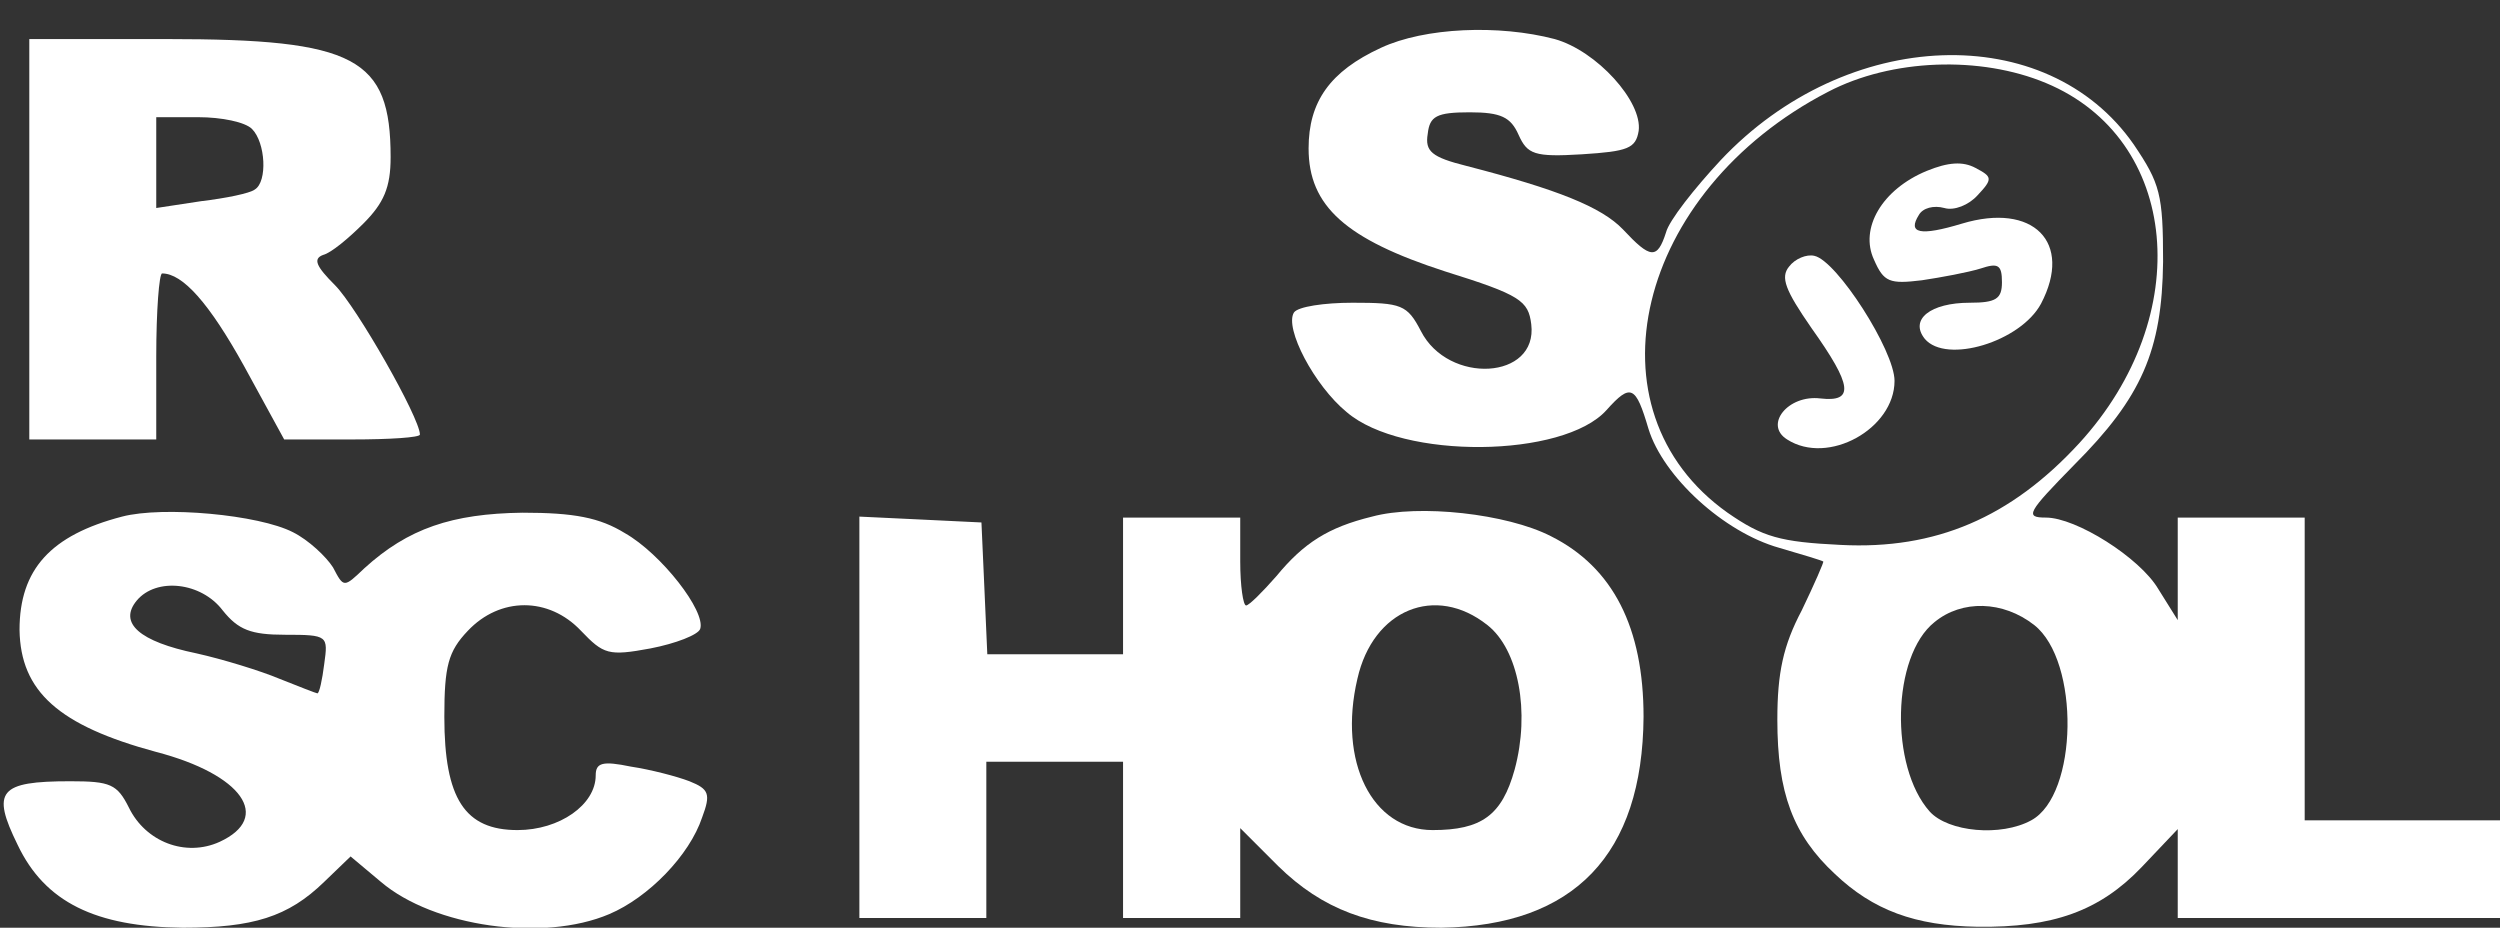 <svg width="256" height="95" viewBox="0 0 256 95" fill="none" xmlns="http://www.w3.org/2000/svg">
<rect x="0" y="0" width="256" height="95" fill="#333333" stroke="none"/>
<g clip-path="url(#clip0_41_2)">
<path d="M141.4 4.9C136.2 7.3 134 10.4 134 15.2C134 21.1 137.8 24.5 148 27.8C155.7 30.2 156.5 30.8 156.8 33.2C157.5 38.9 148.3 39.4 145.5 33.9C144.1 31.2 143.5 31 138.5 31C135.6 31 132.9 31.4 132.5 32C131.5 33.6 134.6 39.5 137.9 42.2C143.6 47.1 160.1 46.9 164.5 42C167 39.2 167.5 39.5 168.8 43.9C170.3 48.8 176.5 54.5 182.2 56.1C184.6 56.8 186.6 57.4 186.7 57.5C186.8 57.5 185.8 59.8 184.5 62.5C182.6 66.1 182 68.9 182 73.7C182 81.2 183.6 85.5 187.9 89.5C191.8 93.2 196.1 94.8 202.5 94.9C210.2 95 215 93.3 219.3 88.8L223 84.9V89.5V94H239.5H256V89V84H246H236V68.5V53H229.5H223V58.2V63.5L221 60.3C219.1 57.1 212.6 53 209.5 53C207.3 53 207.6 52.5 212.4 47.6C219.3 40.7 221.4 35.9 221.5 26.8C221.5 19.9 221.2 18.8 218.5 14.8C209.6 2 189.1 2.7 176.2 16.4C173.5 19.3 170.9 22.6 170.6 23.8C169.7 26.6 169 26.5 166.2 23.5C164 21.2 159.5 19.4 150.2 17C146.6 16.1 145.9 15.5 146.2 13.7C146.4 11.9 147.1 11.5 150.5 11.5C153.7 11.5 154.7 12 155.5 13.8C156.4 15.8 157.1 16.1 162 15.8C166.7 15.5 167.5 15.2 167.8 13.4C168.2 10.4 163.5 5.2 159.2 4C153.5 2.5 145.9 2.8 141.4 4.9ZM209.5 8.5C223.2 14.2 224.9 32.3 212.9 45.4C205.9 53 198.2 56.3 188.5 55.8C182.3 55.5 180.5 55 176.9 52.5C162.1 42 167.5 19.6 187.2 9.4C193.7 6 202.8 5.7 209.5 8.5ZM208.3 64C213 67.7 212.8 81.4 208 84C204.9 85.7 199.5 85.2 197.6 83.1C193.5 78.5 193.7 67.2 198.1 63.7C200.9 61.4 205.1 61.5 208.3 64Z" fill="white"/>
<path d="M197.3 17.5C192.7 19.4 190.4 23.4 191.9 26.6C192.9 28.9 193.5 29.1 196.8 28.7C198.8 28.4 201.5 27.9 202.8 27.5C204.6 26.9 205 27.1 205 28.9C205 30.6 204.4 31 201.7 31C197.7 31 195.5 32.7 197.1 34.7C199.3 37.3 206.9 35 209 31.1C212.3 24.8 208.2 20.7 200.9 22.9C196.6 24.2 195.3 23.9 196.5 22C196.9 21.3 198 21 199.1 21.3C200.1 21.6 201.6 21 202.5 20C204.1 18.3 204 18.1 202.3 17.2C201 16.5 199.5 16.6 197.3 17.5Z" fill="white"/>
<path d="M183.2 27.3C182.3 28.4 182.8 29.7 185.5 33.6C189.7 39.5 189.9 41.2 186.4 40.8C183.1 40.4 180.6 43.5 183 45C187.2 47.7 194 43.9 194 39C194 35.9 188.1 26.7 185.8 26.2C185 26 183.8 26.5 183.2 27.3Z" fill="white"/>
<path d="M3 24.5V45H9.5H16V36.5C16 31.8 16.3 28 16.6 28C18.7 28 21.4 31 25 37.5L29.1 45H36.1C39.9 45 43 44.8 43 44.5C43 42.8 36.5 31.4 34.3 29.2C32.4 27.3 32 26.5 33.1 26.1C33.9 25.9 35.7 24.4 37.2 22.9C39.3 20.8 40 19.2 40 16.1C40 5.9 36.4 4 17.1 4H3V24.5ZM25.8 13.2C27.2 14.6 27.4 18.6 26.1 19.4C25.6 19.8 23.1 20.3 20.6 20.6L16 21.3V16.6V12H20.3C22.7 12 25.1 12.5 25.8 13.2Z" fill="white"/>
<path d="M12.5 52.9C5.2 54.8 2 58.3 2 64.5C2.1 70.8 6 74.3 16 77C24.8 79.3 27.9 83.7 22.5 86.2C19 87.8 14.9 86.2 13.2 82.7C12 80.3 11.3 80 7.2 80C-0.1 80 -0.9 81 1.8 86.5C4.6 92.4 9.8 94.9 18.7 95C25.9 95 29.5 93.9 33.2 90.3L35.9 87.7L39 90.3C44.4 94.9 55.6 96.5 62.4 93.6C66.4 91.9 70.6 87.6 71.9 83.7C72.8 81.3 72.6 80.8 70.6 80C69.3 79.5 66.6 78.8 64.6 78.5C61.7 77.9 61 78.1 61 79.4C61 82.4 57.3 85 53 85C47.6 85 45.5 81.8 45.5 73.4C45.5 68.2 45.9 66.7 47.9 64.6C51.2 61.1 56.2 61.1 59.5 64.6C61.8 67 62.3 67.2 66.6 66.4C69.2 65.9 71.5 65 71.7 64.4C72.3 62.6 67.7 56.7 64 54.6C61.4 53 58.8 52.5 53.5 52.5C46.3 52.6 41.8 54.1 37.3 58.2C35.2 60.2 35.2 60.2 34.1 58.1C33.4 57 31.6 55.3 30 54.5C26.5 52.7 16.7 51.8 12.5 52.9ZM22.8 62.5C24.4 64.5 25.7 65 29.2 65C33.6 65 33.6 65.1 33.2 68C33 69.6 32.7 71 32.5 71C32.4 71 30.6 70.3 28.6 69.5C26.7 68.7 22.8 67.5 20.1 66.9C14.3 65.7 12.1 63.8 14 61.5C16 59.1 20.6 59.6 22.8 62.5Z" fill="white"/>
<path d="M140.5 52.9C136 54 133.5 55.6 130.7 59C129.3 60.6 127.9 62 127.6 62C127.3 62 127 60 127 57.5V53H121H115V60V67H108H101.1L100.8 60.2L100.5 53.5L94.3 53.2L88 52.9V73.5V94H94.5H101V86V78H108H115V86V94H121H127V89.4V84.8L130.9 88.7C135.4 93.1 140.4 95 147.6 95C161.2 94.8 168.2 87.5 168.3 73.4C168.3 64.3 165.2 58.1 158.8 54.9C154.3 52.6 145.3 51.6 140.5 52.9ZM152.3 64C155.5 66.5 156.7 72.9 155.1 78.8C153.8 83.5 151.7 85 146.7 85C140.5 85 137 78 139 69.5C140.6 62.4 147 59.8 152.3 64Z" fill="white"/>
</g>
<defs>
<clipPath id="clip0_41_2">
<rect width="256" height="95" fill="white"/>
</clipPath>
</defs>
</svg>
